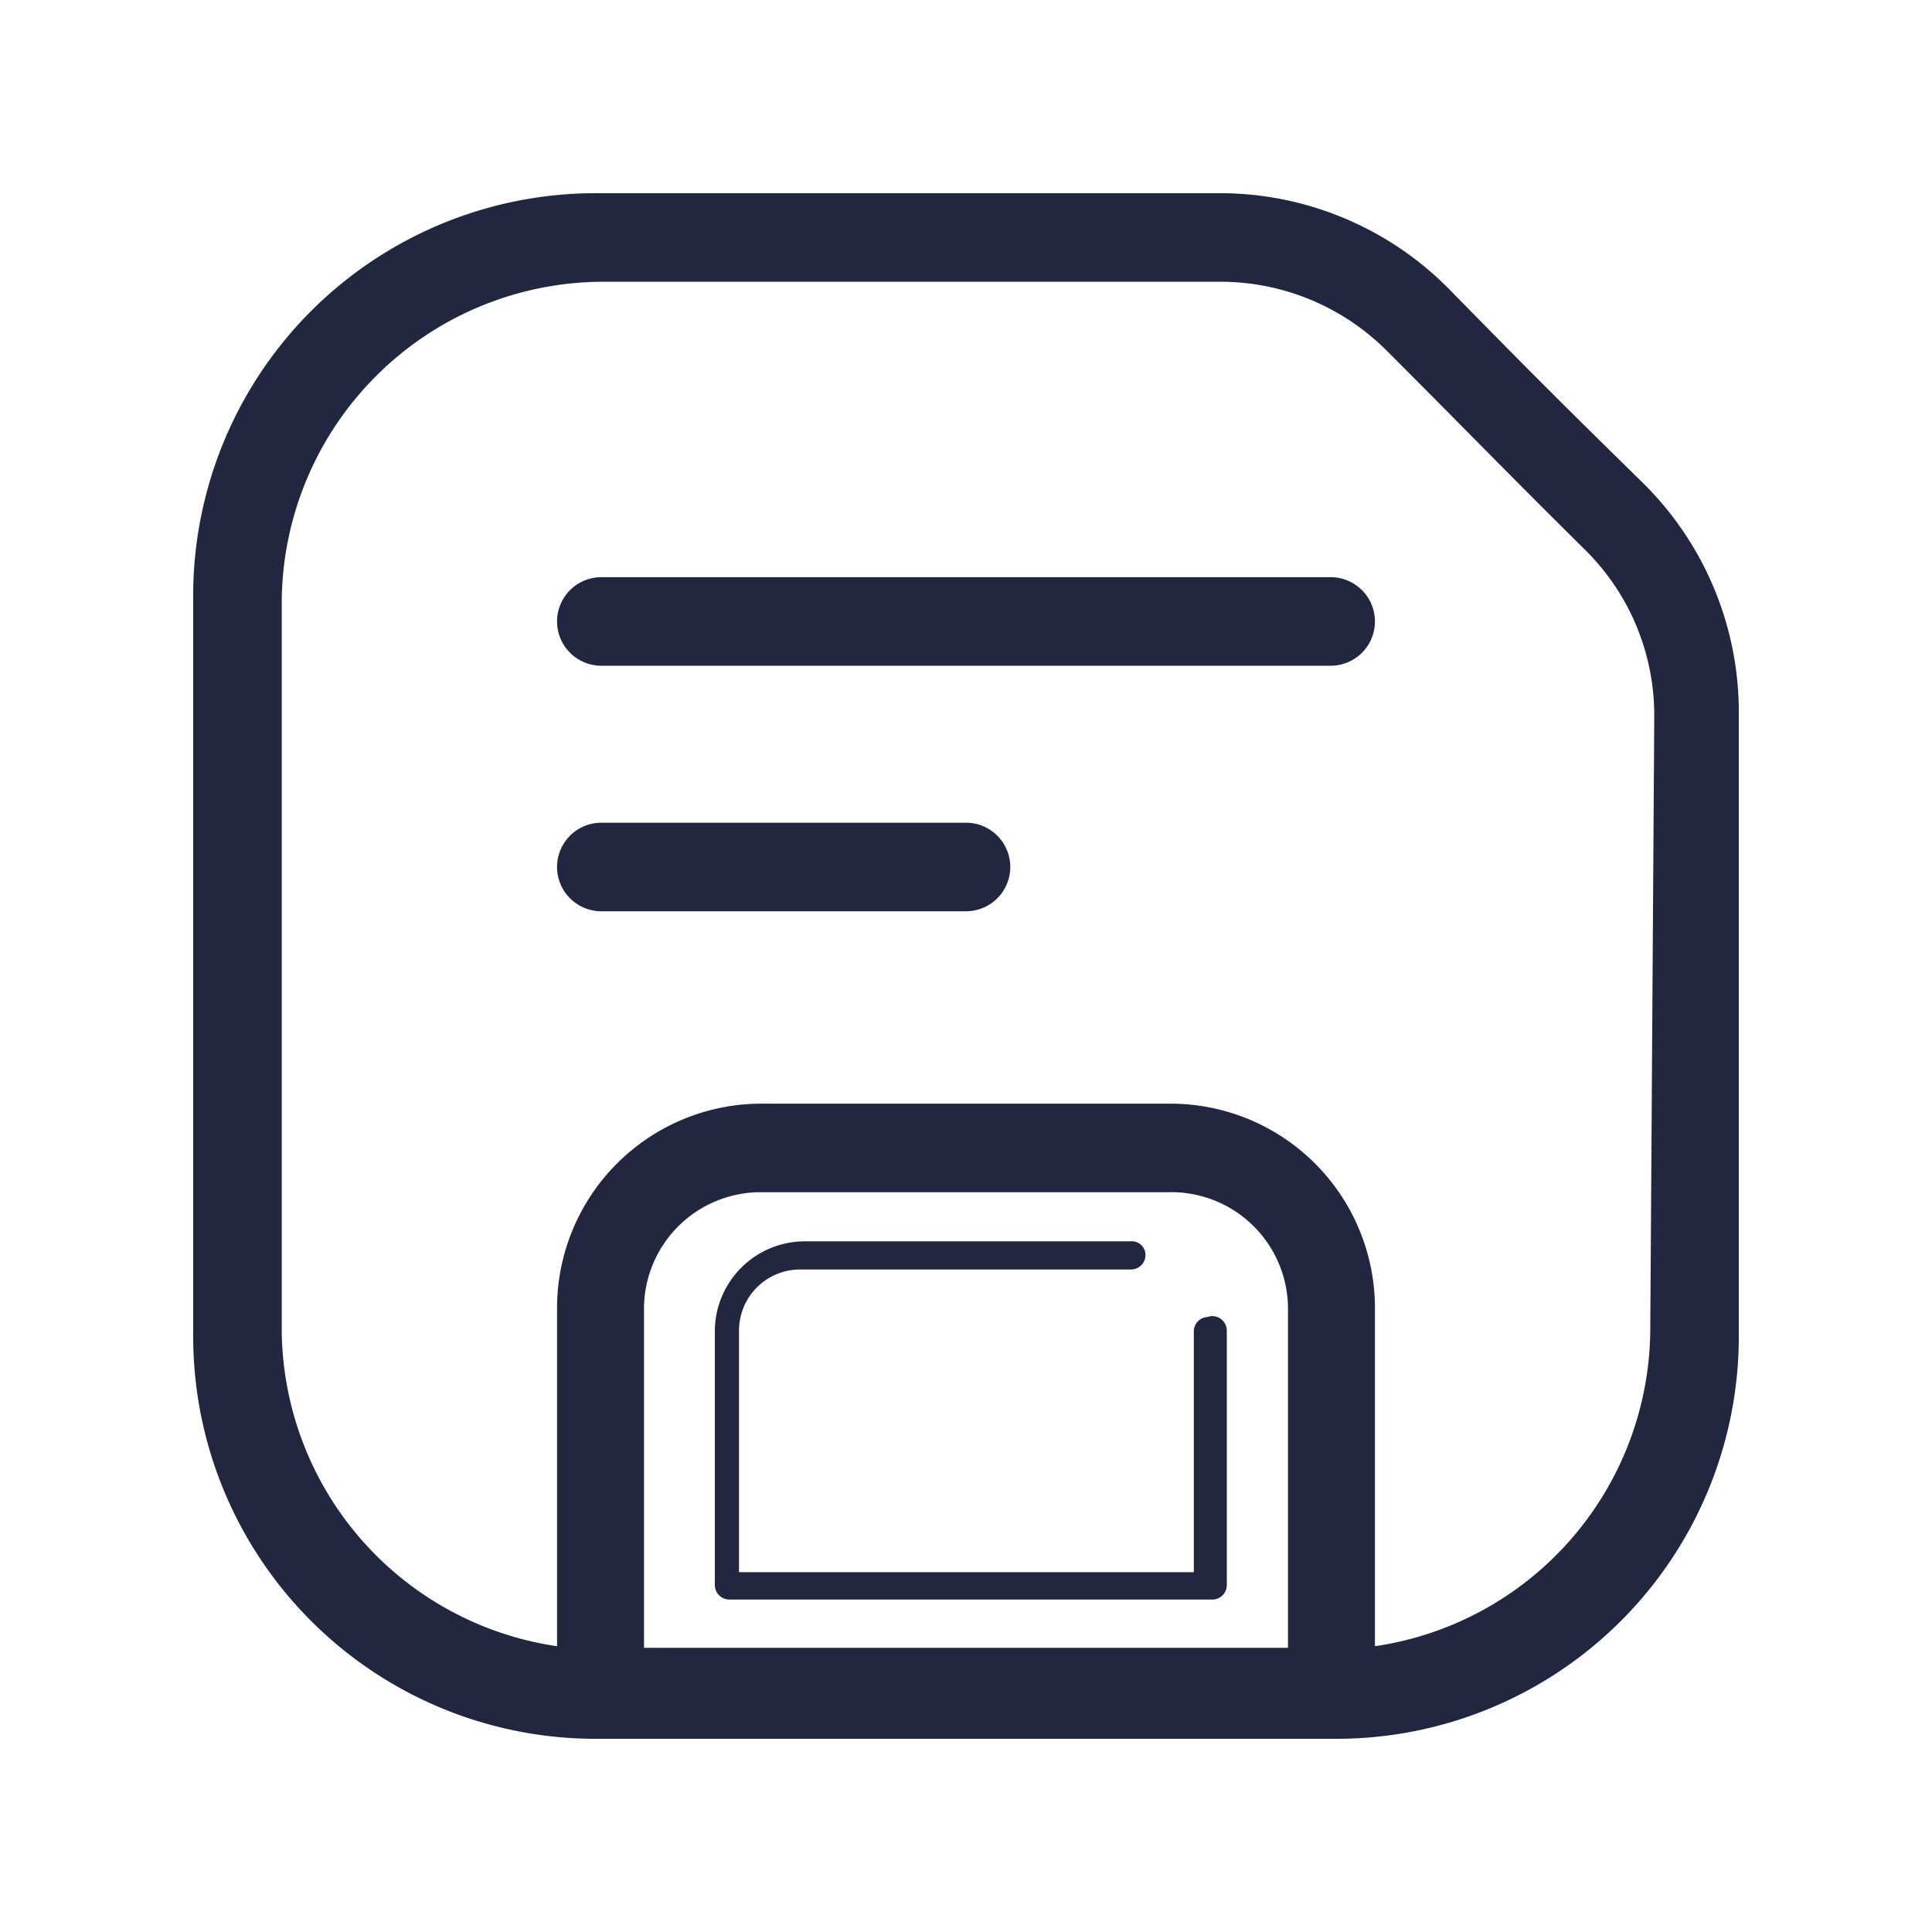 <svg id="Capa_1" data-name="Capa 1" xmlns="http://www.w3.org/2000/svg" viewBox="0 0 24 24"><defs><style>.cls-1{fill:#20273f;}.cls-2{fill:none;}</style></defs><path class="cls-1" d="M16.53,7.17H7.47a.55.55,0,0,0-.55.55.55.55,0,0,0,.55.55h9.06a.55.55,0,0,0,.55-.55A.55.55,0,0,0,16.53,7.17Z"/><path class="cls-1" d="M15,16.36a.18.18,0,0,0-.17.17v3H9.18v-3a.76.76,0,0,1,.77-.76h4.1a.18.18,0,0,0,.18-.18.17.17,0,0,0-.18-.17H10a1.12,1.12,0,0,0-1.12,1.11v3.16a.18.18,0,0,0,.18.18h6a.18.18,0,0,0,.18-.18V16.53A.18.18,0,0,0,15,16.36Z"/><path class="cls-1" d="M20.41,6C19.39,5,19,4.61,18,3.59A4,4,0,0,0,15.11,2.4H7.45A5,5,0,0,0,2.4,7.45v9.1A5,5,0,0,0,7.45,21.6h9.1a5,5,0,0,0,5.05-5.05V8.89A4,4,0,0,0,20.41,6ZM8,20.47V16.25a1.45,1.45,0,0,1,1.44-1.44h5.08A1.45,1.45,0,0,1,16,16.25v4.22ZM20.5,16.55a4,4,0,0,1-3.42,3.9v-4.2a2.54,2.54,0,0,0-2.54-2.54H9.46a2.54,2.54,0,0,0-2.54,2.54v4.2a4,4,0,0,1-3.42-3.9V7.45a4,4,0,0,1,4-3.95h7.66a2.92,2.92,0,0,1,2.07.86c1,1,1.43,1.45,2.45,2.46a2.89,2.89,0,0,1,.87,2.07Z"/><path class="cls-1" d="M12,10.22H7.47a.55.55,0,0,0-.55.55.55.55,0,0,0,.55.55H12a.55.55,0,0,0,.55-.55A.55.55,0,0,0,12,10.22Z"/><rect class="cls-2" width="24" height="24"/></svg>